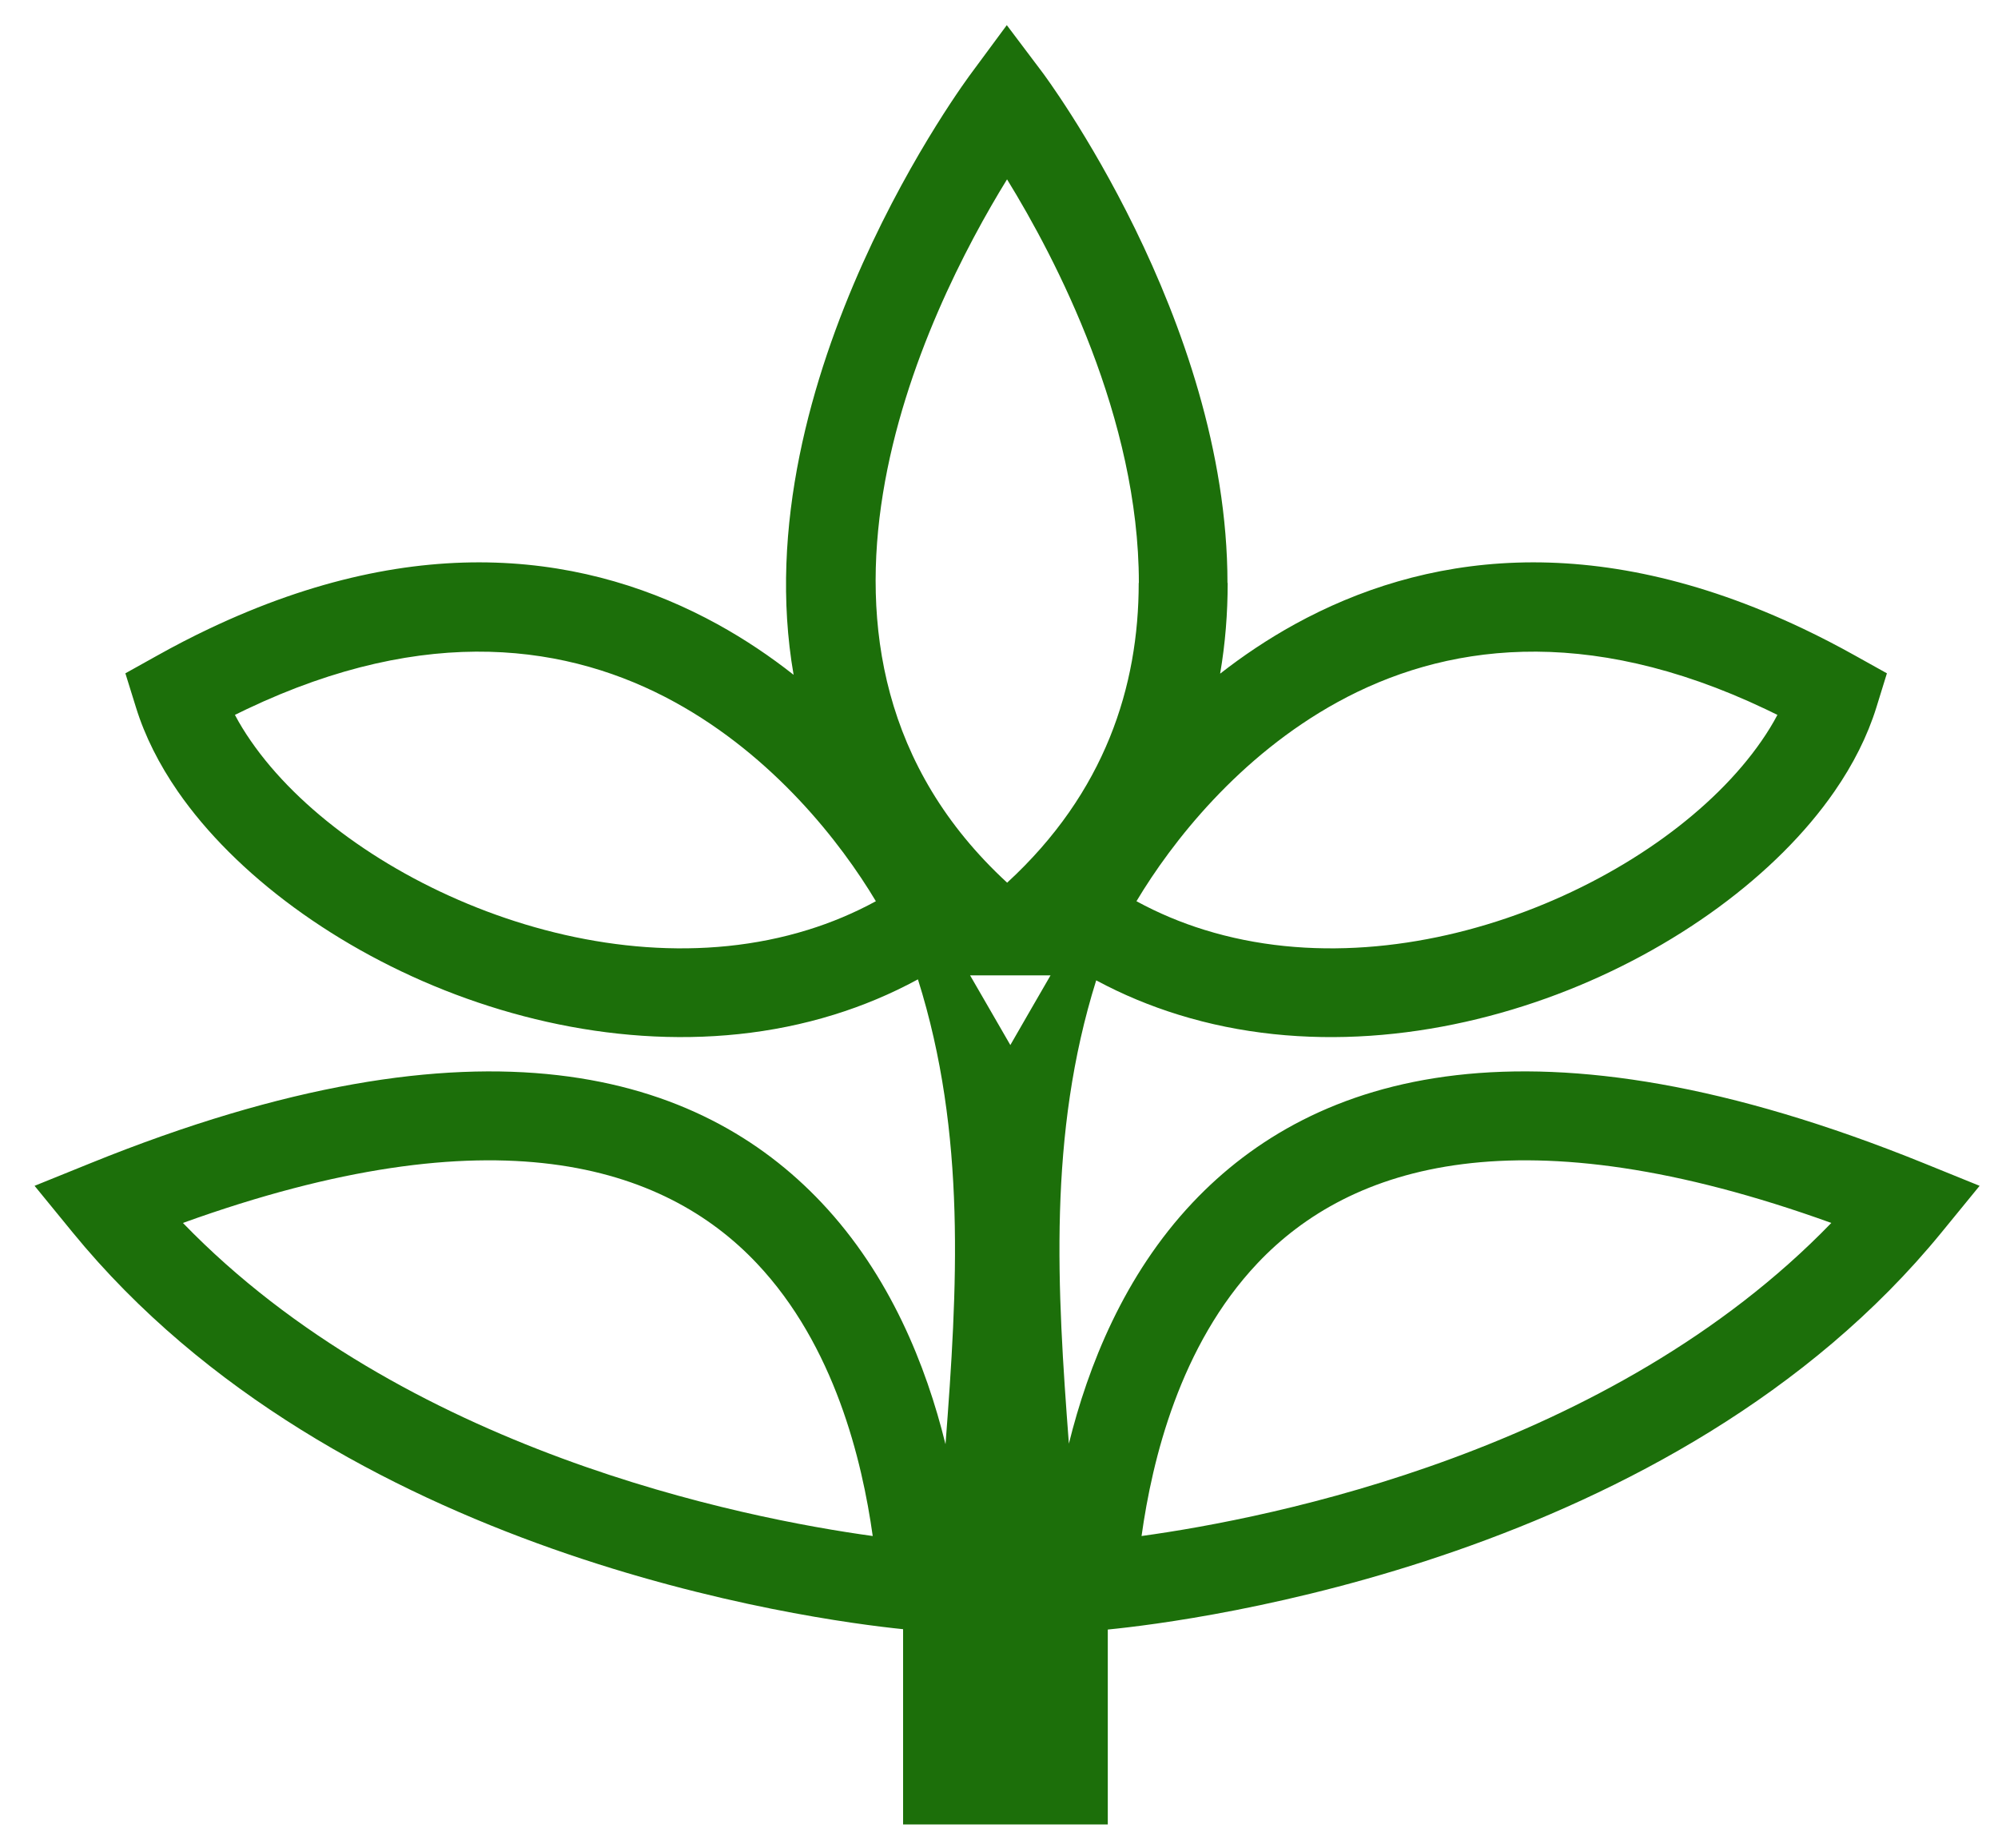 <svg width="40" height="37" viewBox="0 0 40 37" fill="none" xmlns="http://www.w3.org/2000/svg">
<path fill-rule="evenodd" clip-rule="evenodd" d="M18.927 28.901H18.93C19.166 25.802 19.354 22.703 18.377 19.604C17.834 19.899 17.272 20.133 16.697 20.311C14.199 21.085 11.485 20.798 9.118 19.906C6.754 19.015 4.711 17.506 3.56 15.842C3.185 15.299 2.9 14.735 2.723 14.163L2.51 13.478L3.14 13.127C3.499 12.926 3.846 12.747 4.18 12.589C8.434 10.566 11.832 11.105 14.364 12.495C14.914 12.798 15.423 13.141 15.888 13.508C14.855 7.57 19.431 1.484 19.449 1.46L20.156 0.503L20.872 1.453C20.874 1.457 24.574 6.379 24.574 11.669H24.578C24.578 12.273 24.531 12.88 24.427 13.485C24.885 13.127 25.384 12.792 25.923 12.495C28.455 11.105 31.853 10.566 36.107 12.589C36.441 12.748 36.787 12.926 37.146 13.127L37.776 13.478L37.564 14.164C37.386 14.735 37.102 15.299 36.726 15.842C35.575 17.507 33.533 19.015 31.169 19.906C28.801 20.798 26.087 21.086 23.59 20.311C23.028 20.137 22.478 19.91 21.946 19.624C20.977 22.715 21.164 25.806 21.399 28.898C21.784 27.344 22.503 25.527 23.878 24.071C26.301 21.507 30.653 20.1 38.515 23.284L39.632 23.737L38.87 24.669C33.507 31.232 23.875 32.452 22.178 32.619V36.521H18.08V32.612C16.212 32.421 6.752 31.151 1.454 24.669L0.692 23.737L1.809 23.285C9.672 20.1 14.024 21.507 16.446 24.072C17.823 25.529 18.543 27.347 18.927 28.902L18.927 28.901ZM20.227 20.919L20.629 20.221L21.032 19.524H20.227H19.421L19.824 20.221L20.227 20.919H20.227ZM20.161 3.59C18.55 6.207 15.147 13.046 20.163 17.669C22.125 15.864 22.797 13.737 22.797 11.669H22.8C22.8 8.369 21.144 5.187 20.161 3.59ZM17.535 18.04C16.829 16.859 15.488 15.141 13.508 14.054C11.411 12.903 8.565 12.472 4.938 14.196C4.86 14.233 4.781 14.271 4.703 14.31C4.795 14.485 4.902 14.659 5.022 14.832C5.974 16.211 7.709 17.476 9.744 18.243C11.776 19.008 14.083 19.262 16.175 18.613C16.64 18.469 17.096 18.279 17.535 18.04V18.04ZM26.779 14.054C24.799 15.141 23.458 16.859 22.752 18.04C23.191 18.279 23.646 18.469 24.112 18.613C26.204 19.262 28.511 19.008 30.543 18.243C32.578 17.476 34.312 16.21 35.265 14.832C35.385 14.659 35.492 14.485 35.584 14.31C35.506 14.271 35.427 14.233 35.349 14.196C31.722 12.472 28.876 12.903 26.779 14.054V14.054ZM25.173 25.289C23.618 26.935 23.066 29.228 22.854 30.747C25.457 30.388 32.245 29.046 36.663 24.48C30.44 22.236 27.038 23.314 25.173 25.289V25.289ZM17.472 30.747C17.259 29.228 16.707 26.935 15.152 25.289C13.287 23.314 9.886 22.236 3.662 24.48C8.08 29.046 14.868 30.388 17.472 30.747V30.747Z" fill="#1C6F0A"/>
</svg>
